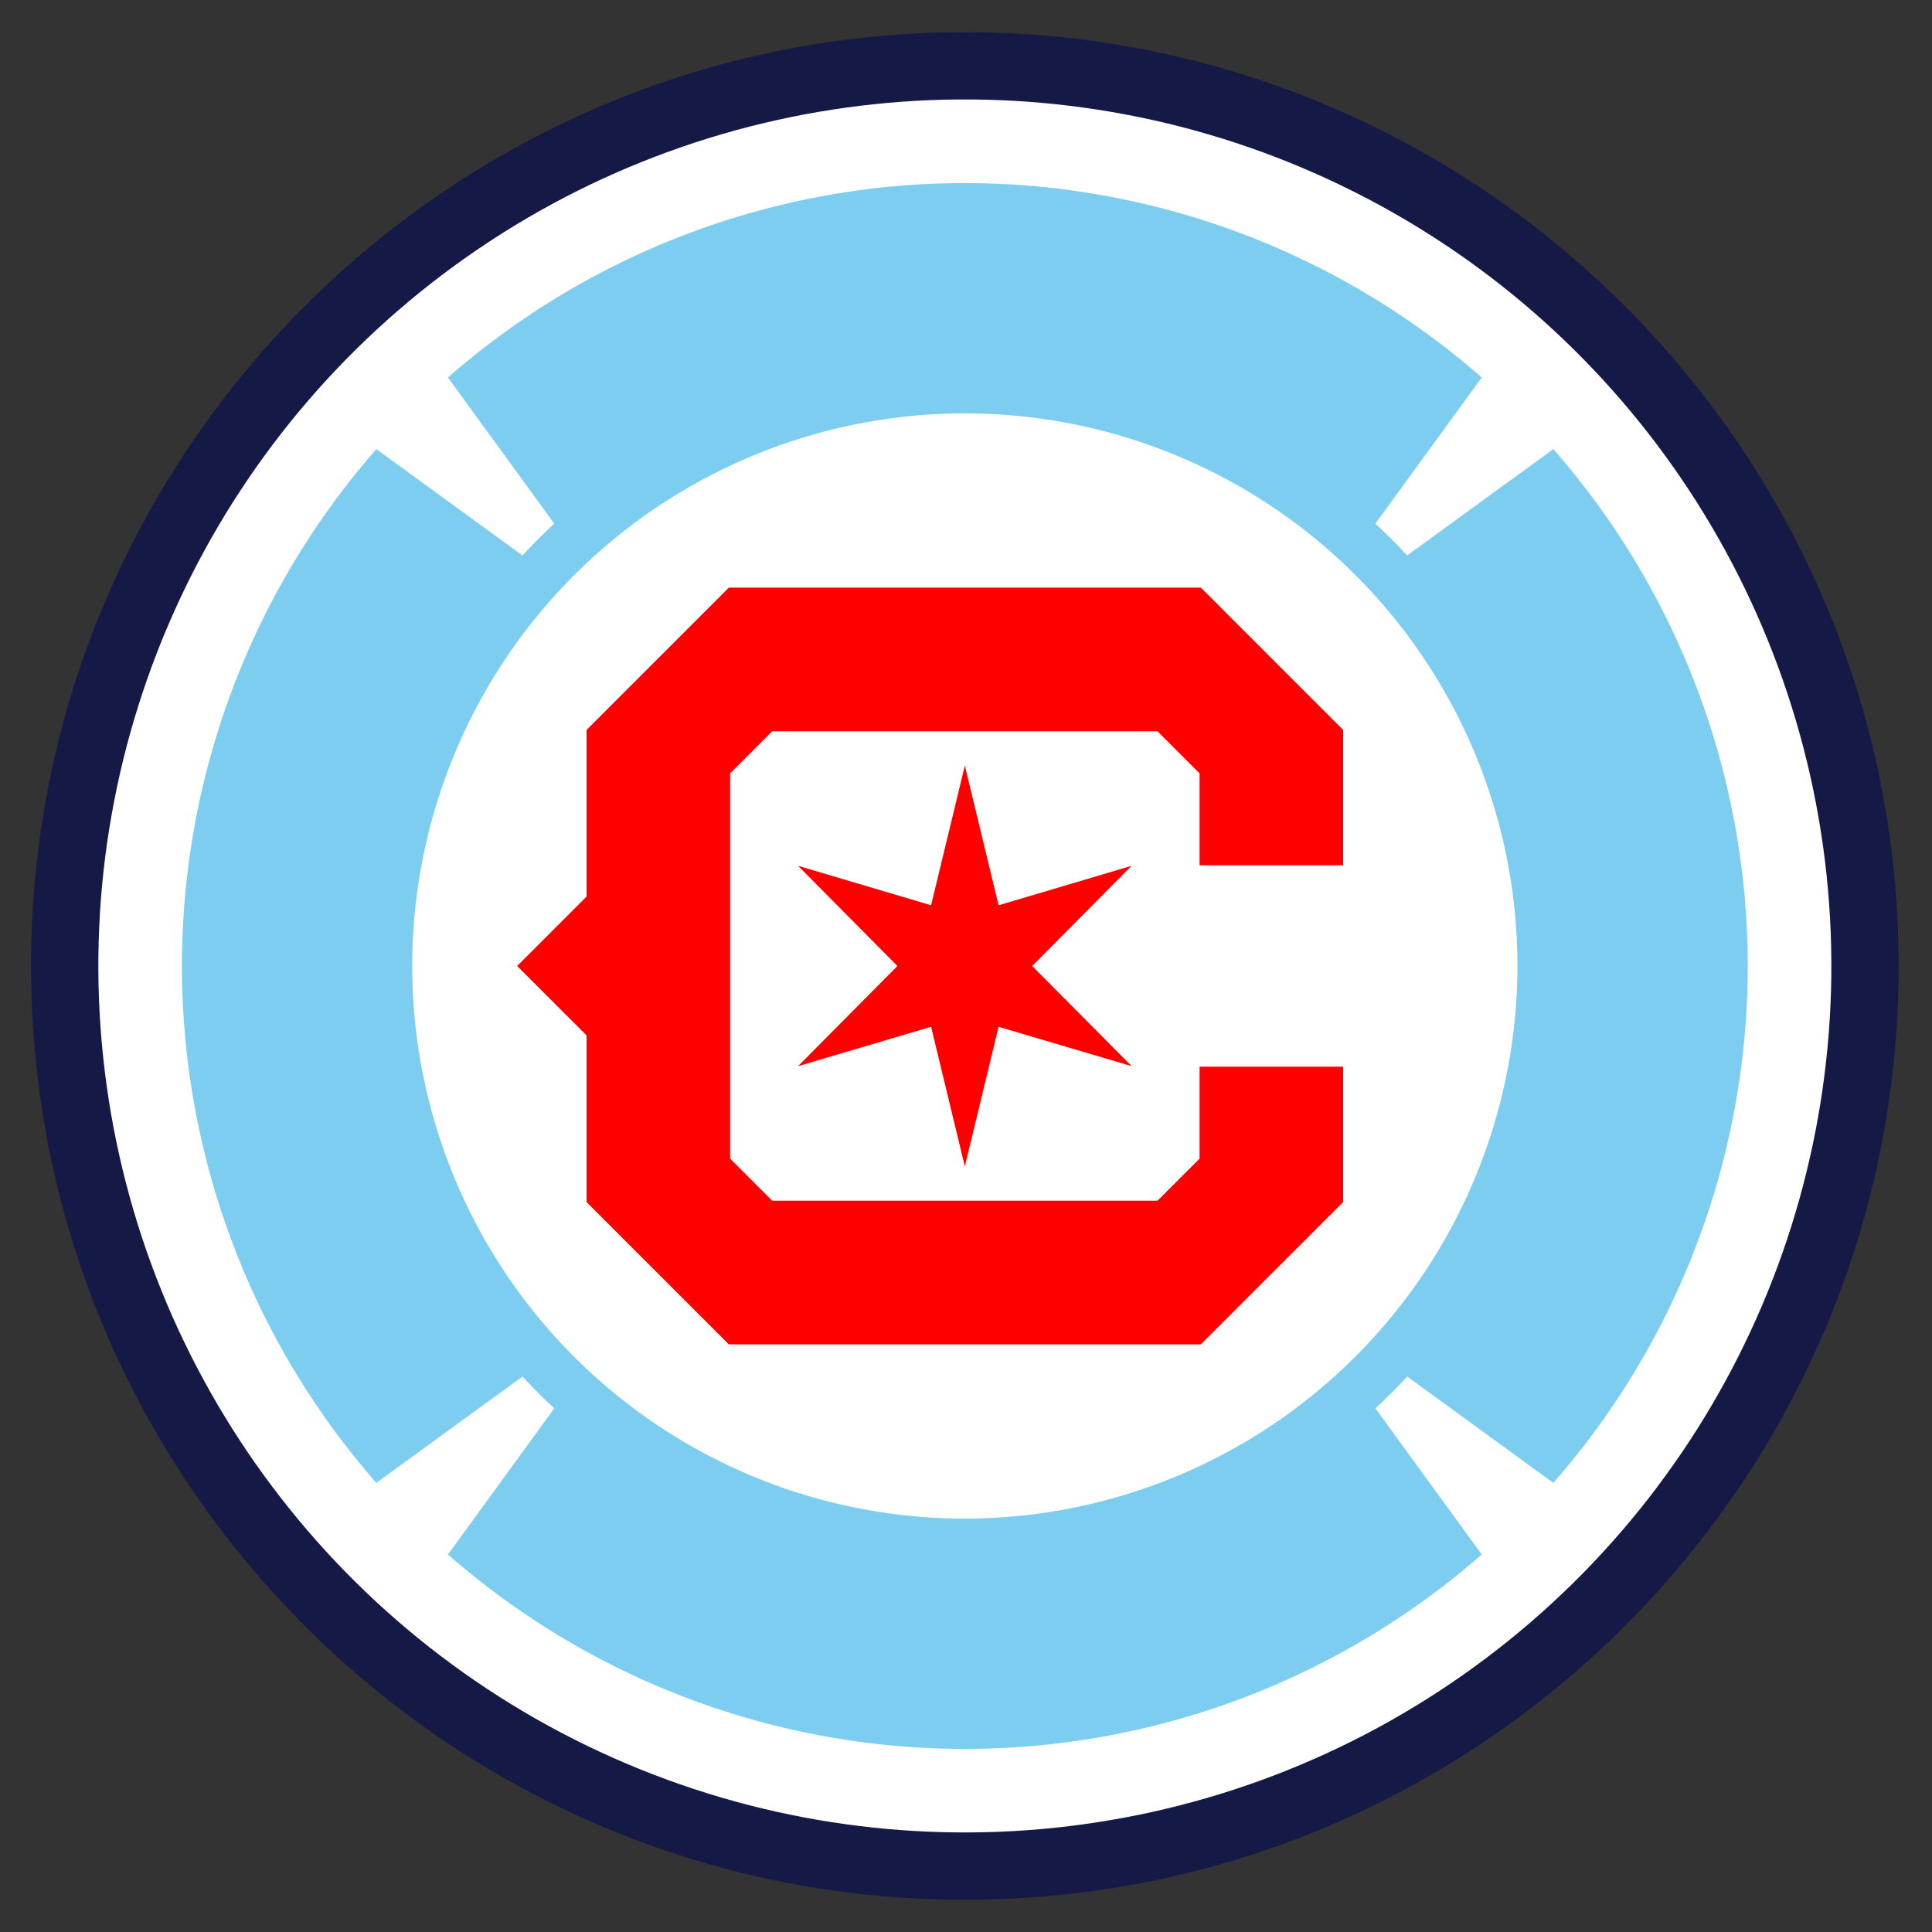 <svg xmlns="http://www.w3.org/2000/svg" viewBox="0 0 300 300"><rect x="0" y="0" width="300" height="300" fill="#333333" stroke="none"/><defs><style>.cls-1{fill:#141946;}.cls-2{fill:#fff;}.cls-3{fill:#7ccdef;}.cls-4{fill:red;}</style></defs><g id="Layer_1" data-name="Layer 1"><path class="cls-1" d="M149.82,5c-79.95,0-145,65.05-145,145s65.05,145,145,145,145-65.05,145-145S229.77,5,149.82,5Z"/><circle class="cls-2" cx="149.82" cy="150" r="134.55" transform="translate(-49.34 222.66) rotate(-65.08)"/><path class="cls-3" d="M218.51,213.75l22.69,16.51a121.79,121.79,0,0,0,0-160.52L218.51,86.25q-2.37-2.56-4.94-4.94l16.51-22.69a121.79,121.79,0,0,0-160.52,0L86.07,81.31q-2.56,2.37-4.94,4.94L58.44,69.74a121.79,121.79,0,0,0,0,160.52l22.69-16.51q2.37,2.56,4.94,4.94L69.56,241.38a121.79,121.79,0,0,0,160.52,0l-16.51-22.69Q216.14,216.32,218.51,213.75Zm-68.69,22.06A85.81,85.81,0,1,1,235.63,150,85.91,85.91,0,0,1,149.82,235.81Z"/><polygon class="cls-4" points="155.06 140.57 149.82 118.88 144.58 140.57 123.92 134.44 139.35 150 123.92 165.55 144.58 159.44 149.82 181.12 155.06 159.44 175.72 165.55 160.28 150 175.72 134.44 155.06 140.57"/><polygon class="cls-4" points="208.56 134.37 208.56 113.34 186.47 91.25 113.17 91.25 91.08 113.34 91.08 139.22 80.3 150 91.08 160.78 91.08 186.66 113.17 208.75 186.47 208.75 208.56 186.66 208.56 165.63 186.27 165.63 186.27 179.91 179.73 186.45 119.91 186.45 113.37 179.91 113.37 120.09 119.91 113.55 179.73 113.55 186.27 120.09 186.27 134.37 208.56 134.37"/></g></svg>
